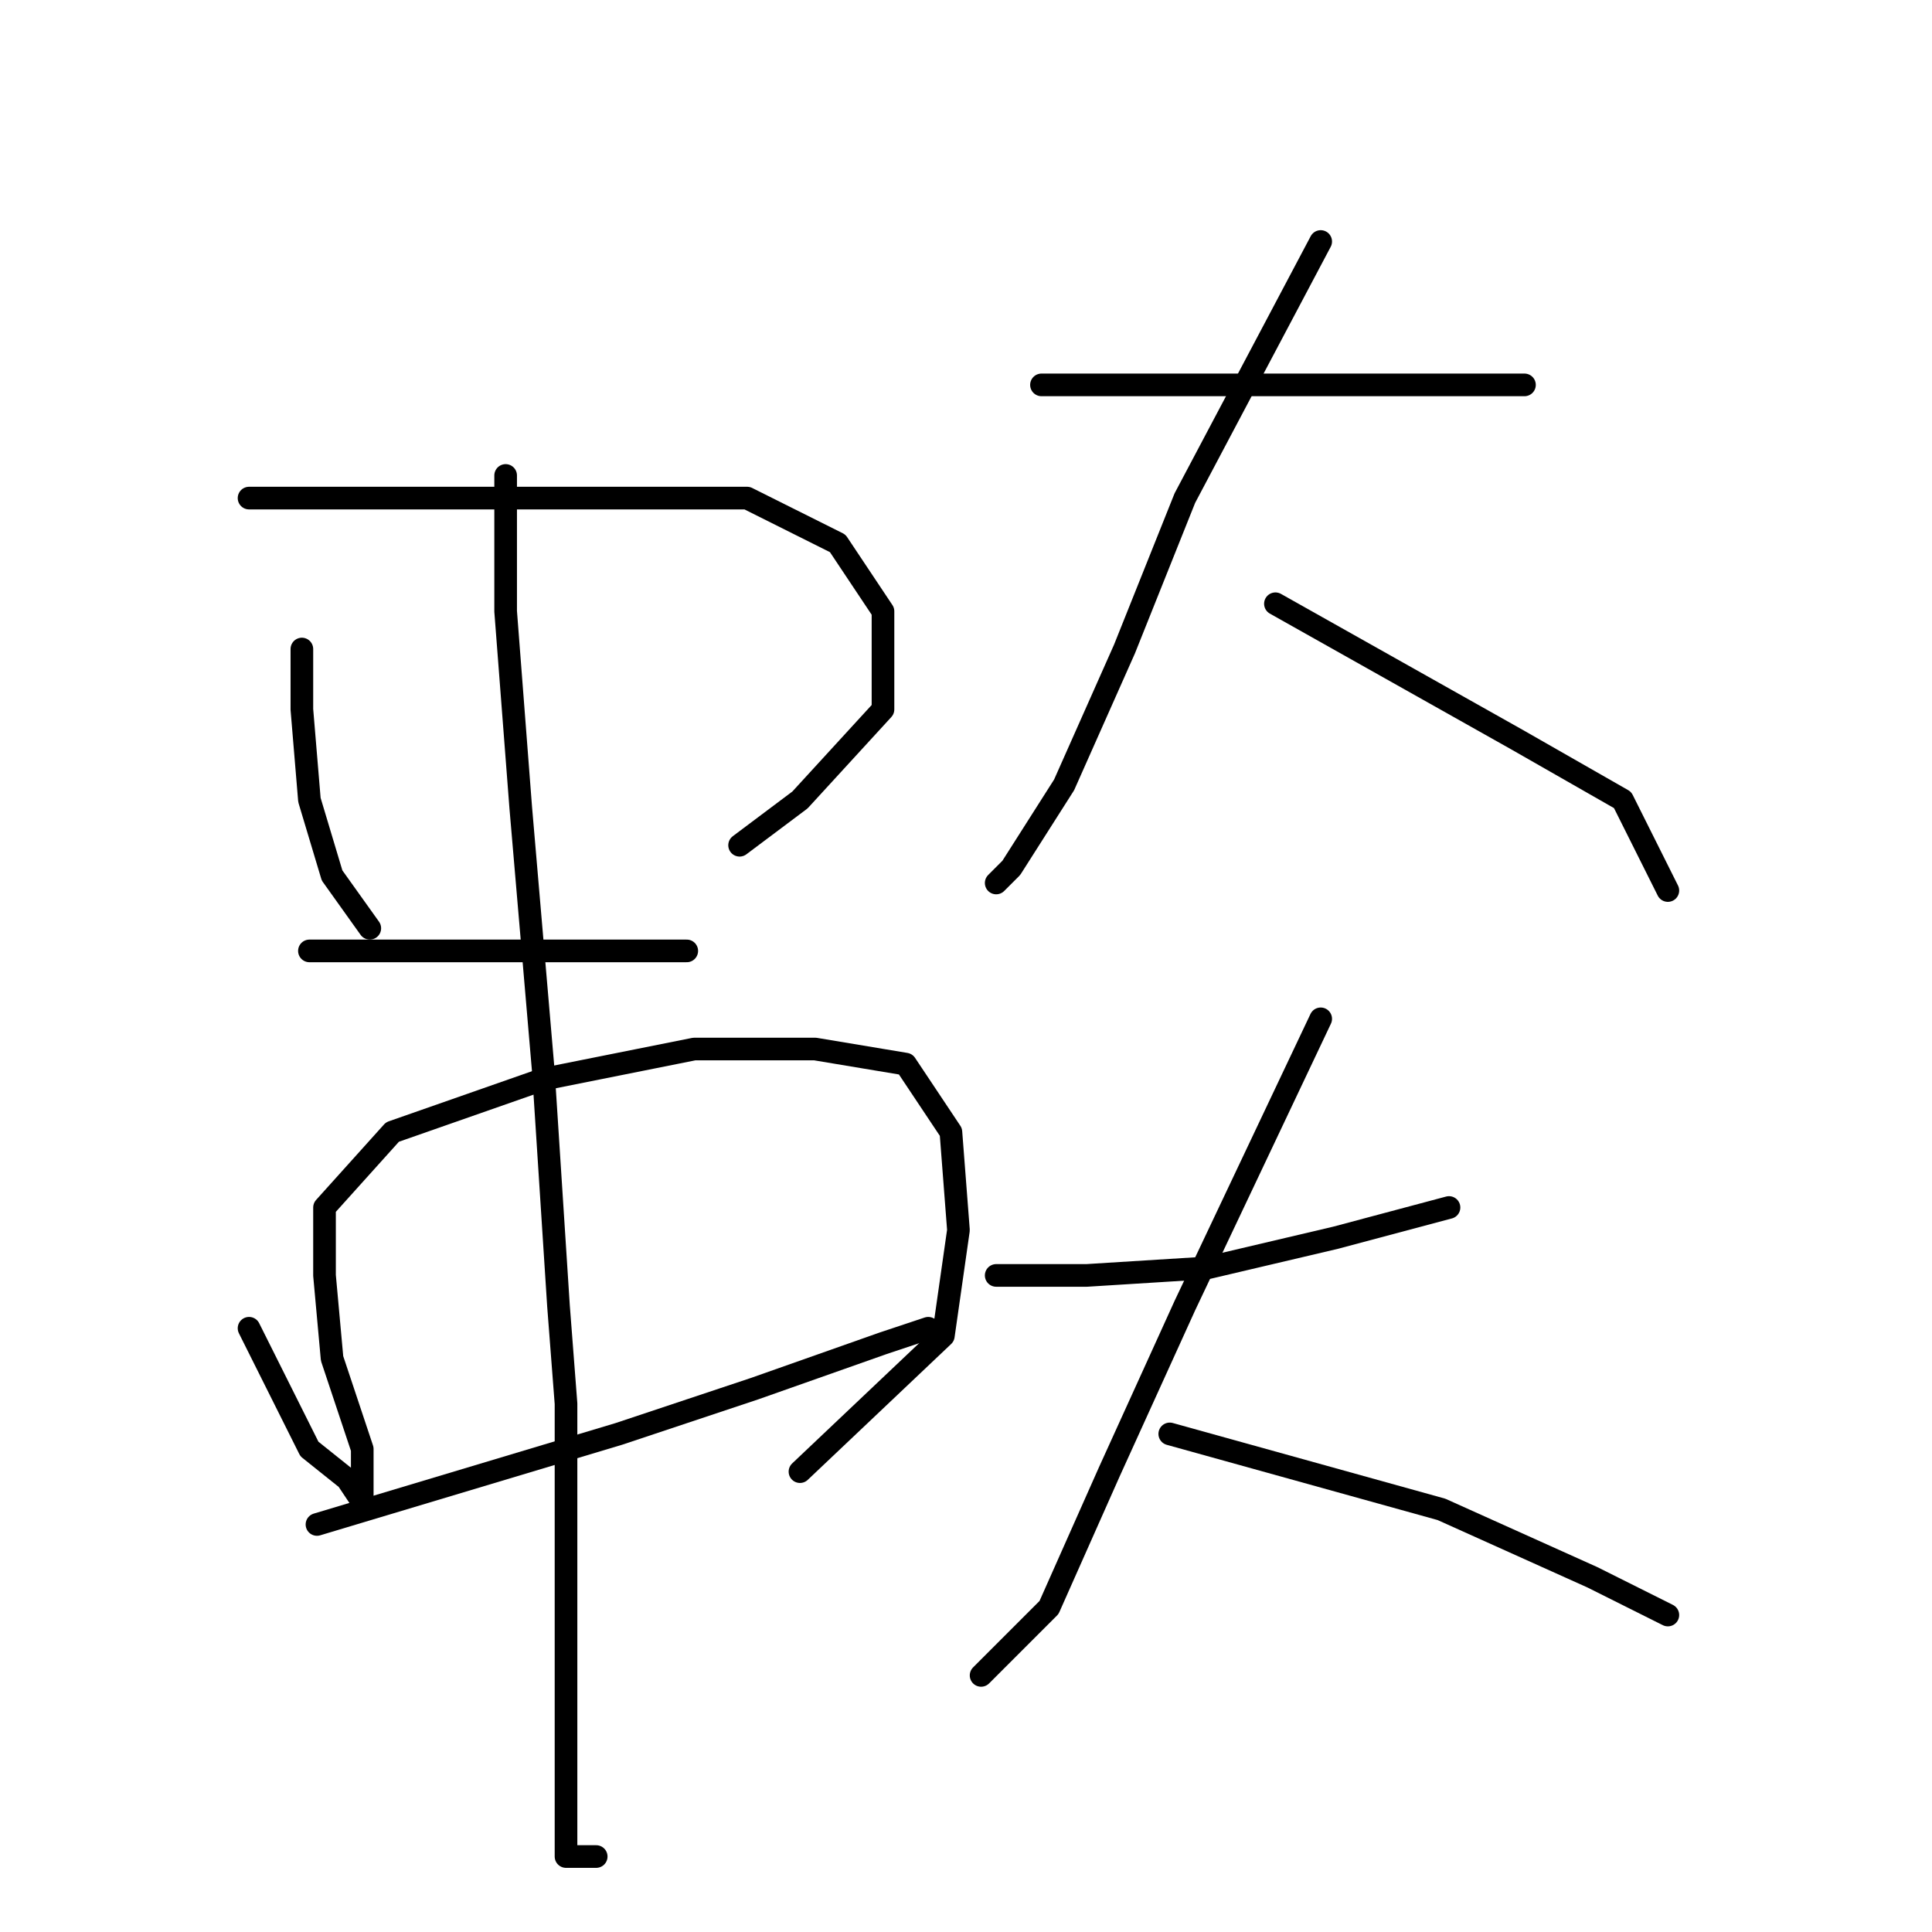 <?xml version="1.0" standalone="no"?>
    <svg width="256" height="256" xmlns="http://www.w3.org/2000/svg" version="1.1">
    <polyline stroke="black" stroke-width="3" stroke-linecap="round" fill="transparent" stroke-linejoin="round" points="40 86 40 90 40 94 41 106 44 116 49 123 49 123 " />
        <polyline stroke="black" stroke-width="3" stroke-linecap="round" fill="transparent" stroke-linejoin="round" points="33 66 57 66 81 66 99 66 111 72 117 81 117 94 106 106 98 112 98 112 " />
        <polyline stroke="black" stroke-width="3" stroke-linecap="round" fill="transparent" stroke-linejoin="round" points="41 126 57 126 73 126 86 126 91 126 91 126 " />
        <polyline stroke="black" stroke-width="3" stroke-linecap="round" fill="transparent" stroke-linejoin="round" points="33 176 37 184 41 192 46 196 48 199 48 197 48 192 44 180 43 169 43 160 52 150 72 143 92 139 108 139 120 141 126 150 127 163 125 177 106 195 106 195 " />
        <polyline stroke="black" stroke-width="3" stroke-linecap="round" fill="transparent" stroke-linejoin="round" points="42 202 62 196 82 190 100 184 117 178 123 176 123 176 " />
        <polyline stroke="black" stroke-width="3" stroke-linecap="round" fill="transparent" stroke-linejoin="round" points="67 63 67 72 67 81 69 107 72 142 74 173 75 186 75 201 75 208 75 212 75 215 75 218 75 220 75 222 75 225 75 227 75 231 75 234 75 241 75 244 75 246 79 246 79 246 " />
        <polyline stroke="black" stroke-width="3" stroke-linecap="round" fill="transparent" stroke-linejoin="round" points="138 51 145 51 152 51 178 51 186 51 197 51 202 51 202 51 " />
        <polyline stroke="black" stroke-width="3" stroke-linecap="round" fill="transparent" stroke-linejoin="round" points="175 32 166 49 157 66 149 86 141 104 134 115 132 117 132 117 " />
        <polyline stroke="black" stroke-width="3" stroke-linecap="round" fill="transparent" stroke-linejoin="round" points="169 80 185 89 201 98 215 106 221 118 221 118 " />
        <polyline stroke="black" stroke-width="3" stroke-linecap="round" fill="transparent" stroke-linejoin="round" points="132 169 138 169 144 169 160 168 177 164 192 160 192 160 " />
        <polyline stroke="black" stroke-width="3" stroke-linecap="round" fill="transparent" stroke-linejoin="round" points="175 135 166 154 157 173 147 195 139 213 130 222 130 222 " />
        <polyline stroke="black" stroke-width="3" stroke-linecap="round" fill="transparent" stroke-linejoin="round" points="155 190 173 195 191 200 211 209 221 214 221 214 " />
        </svg>